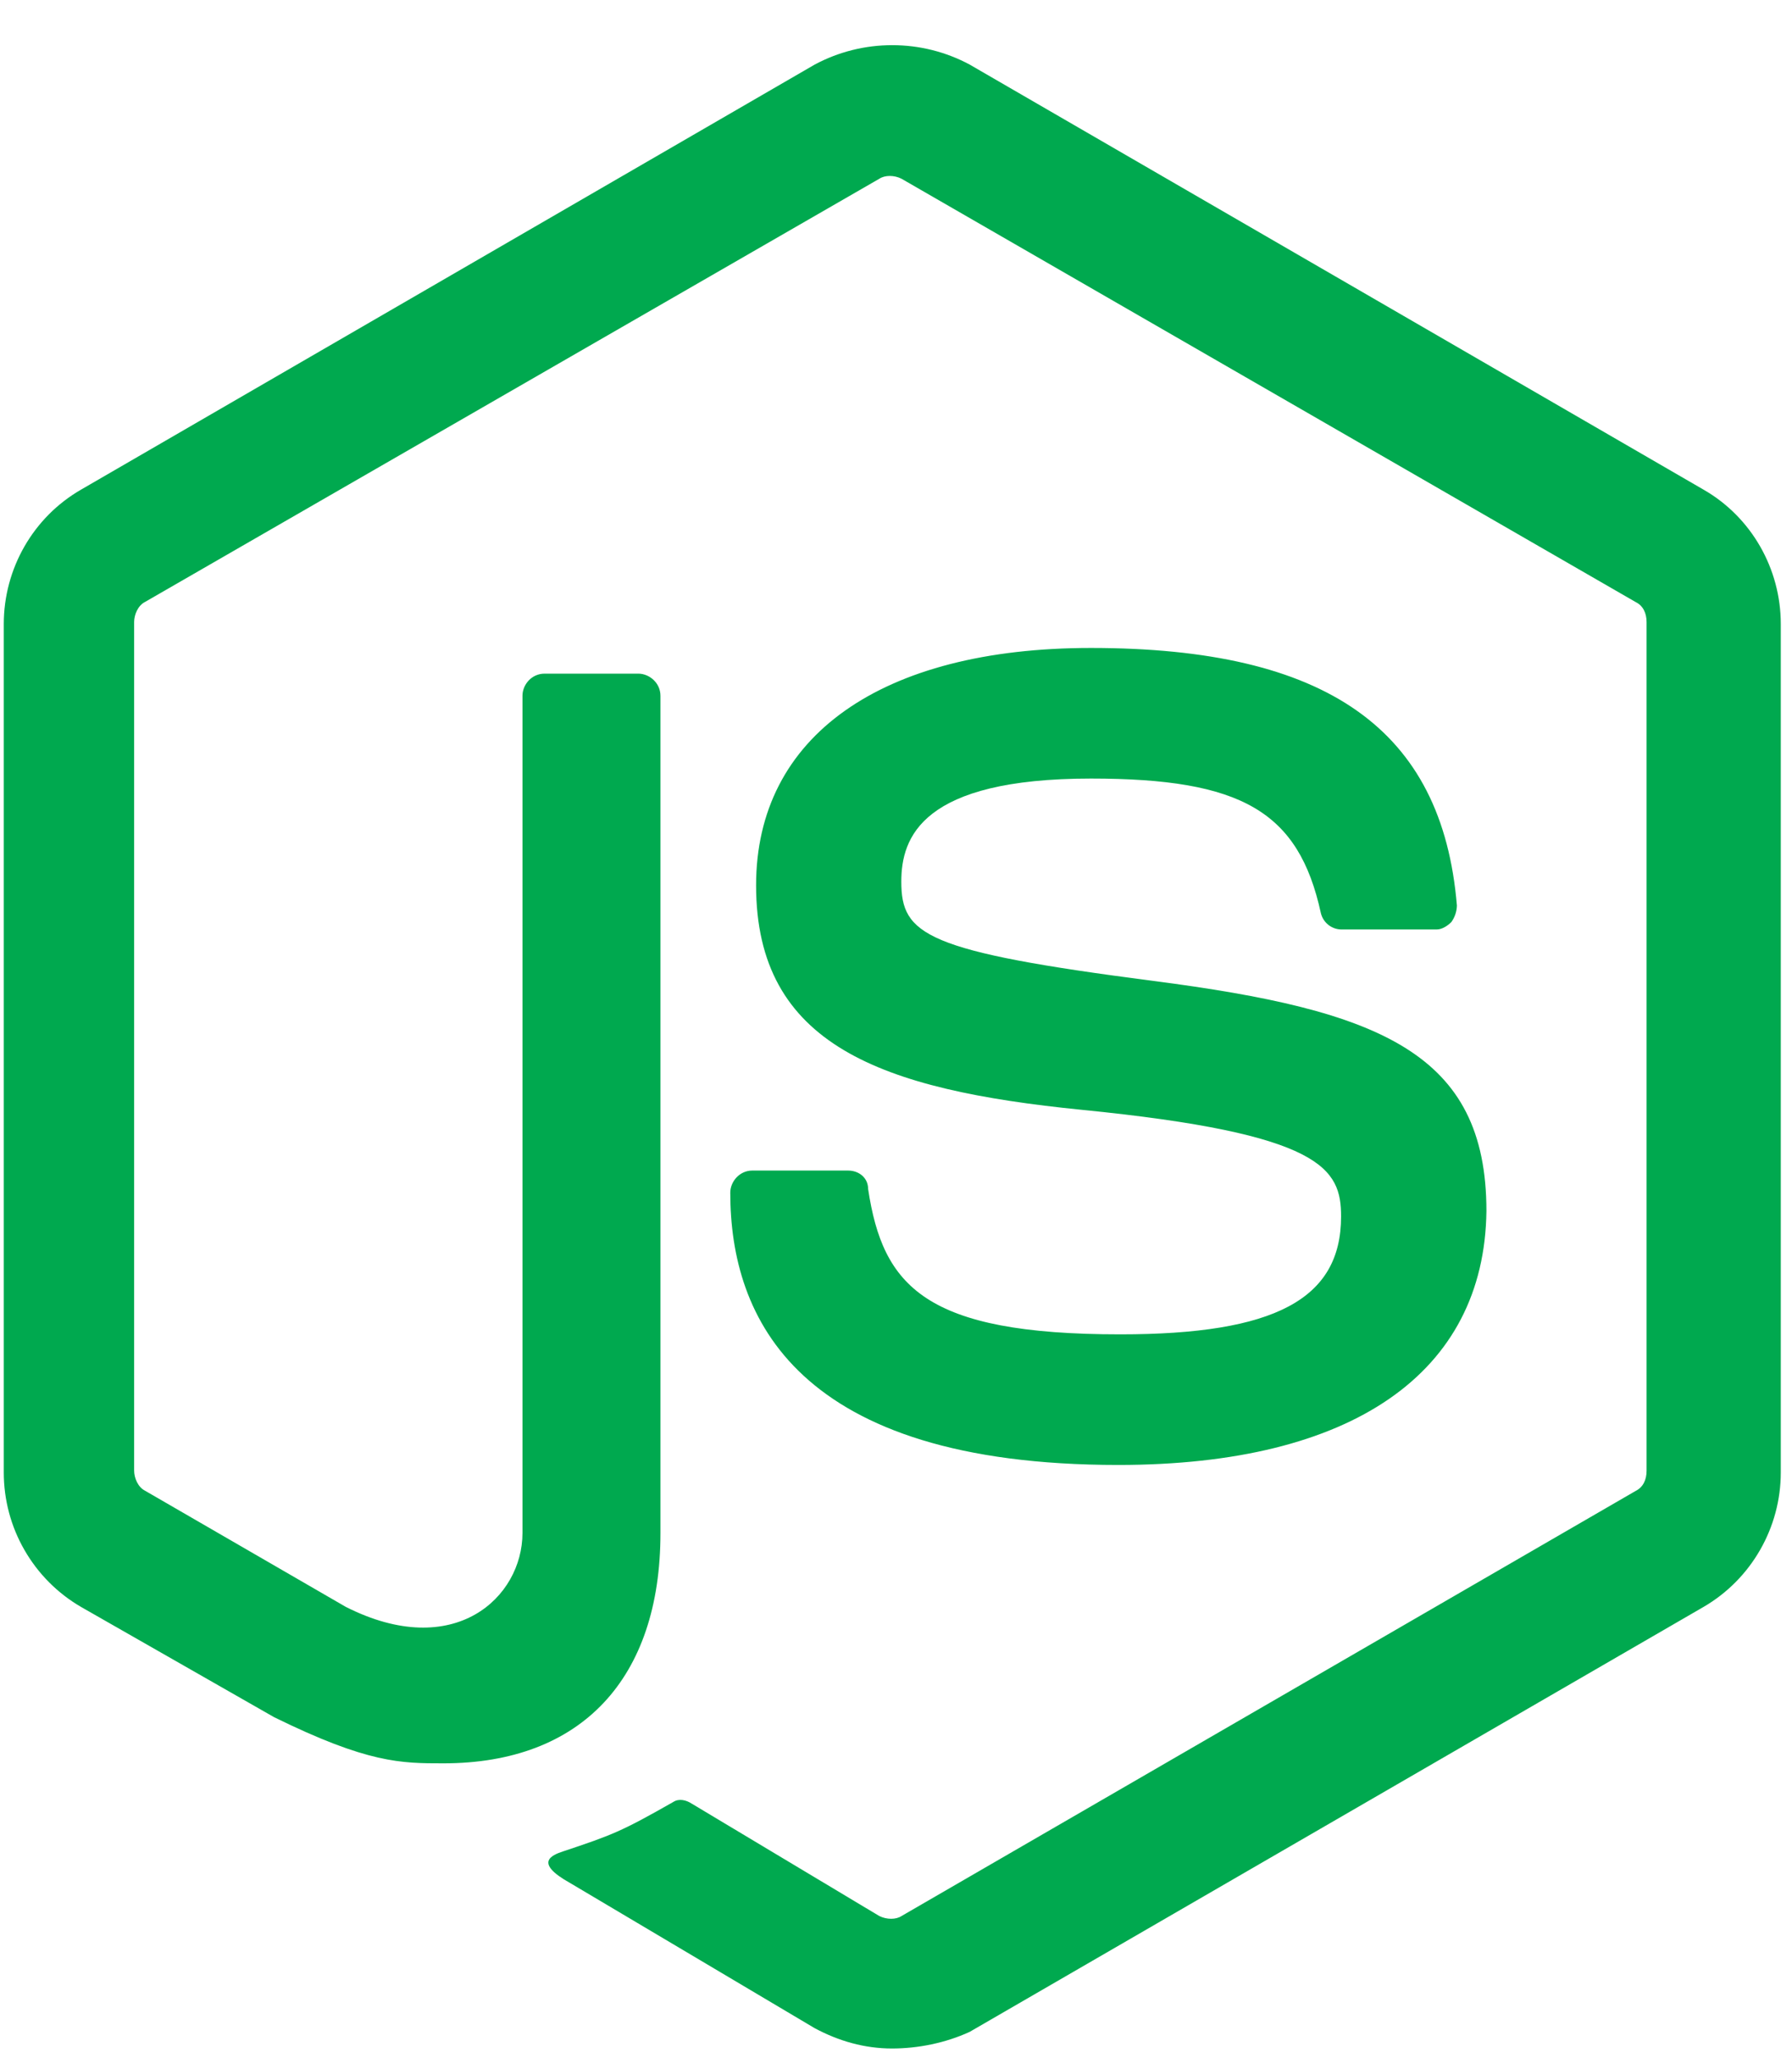 <svg width="27" height="31" viewBox="0 0 27 31" fill="none" xmlns="http://www.w3.org/2000/svg">
<path d="M13.441 30.853C13.026 30.853 12.637 30.741 12.275 30.547L8.589 28.36C8.038 28.053 8.314 27.941 8.481 27.885C9.23 27.636 9.369 27.581 10.144 27.14C10.229 27.084 10.339 27.11 10.424 27.166L13.249 28.858C13.361 28.913 13.5 28.913 13.583 28.858L24.643 22.456C24.755 22.401 24.809 22.29 24.809 22.151V9.37C24.809 9.233 24.755 9.121 24.643 9.067L13.583 2.692C13.473 2.636 13.334 2.636 13.249 2.692L2.187 9.065C2.077 9.12 2.021 9.26 2.021 9.369V22.148C2.021 22.258 2.077 22.398 2.187 22.453L5.209 24.201C6.844 25.029 7.872 24.058 7.872 23.09V10.479C7.872 10.313 8.009 10.146 8.204 10.146H9.618C9.782 10.146 9.951 10.284 9.951 10.479V23.092C9.951 25.282 8.76 26.558 6.681 26.558C6.043 26.558 5.545 26.558 4.13 25.863L1.222 24.203C0.867 23.997 0.573 23.701 0.369 23.346C0.164 22.991 0.057 22.588 0.057 22.178V9.398C0.057 8.566 0.499 7.79 1.222 7.374L12.276 0.972C12.635 0.78 13.036 0.68 13.443 0.68C13.85 0.68 14.251 0.78 14.609 0.972L25.666 7.374C26.389 7.788 26.831 8.566 26.831 9.398V22.178C26.831 23.007 26.388 23.784 25.666 24.203L14.609 30.603C14.245 30.77 13.83 30.853 13.441 30.853ZM16.85 22.064C12 22.064 11.003 19.846 11.003 17.964C11.003 17.797 11.142 17.63 11.335 17.63H12.777C12.943 17.63 13.08 17.74 13.08 17.908C13.302 19.375 13.938 20.097 16.879 20.097C19.206 20.097 20.206 19.568 20.206 18.322C20.206 17.601 19.927 17.075 16.297 16.715C13.277 16.413 11.392 15.744 11.392 13.334C11.392 11.09 13.277 9.759 16.438 9.759C19.984 9.759 21.731 10.981 21.951 13.639C21.949 13.729 21.919 13.816 21.867 13.888C21.811 13.943 21.729 13.999 21.646 13.999H20.206C20.135 13.997 20.066 13.972 20.011 13.927C19.956 13.882 19.917 13.82 19.901 13.751C19.567 12.222 18.709 11.726 16.438 11.726C13.886 11.726 13.58 12.613 13.58 13.278C13.58 14.08 13.938 14.329 17.379 14.774C20.788 15.216 22.396 15.854 22.396 18.24C22.366 20.68 20.372 22.064 16.85 22.064Z" fill="#00A94F"/>
</svg>
